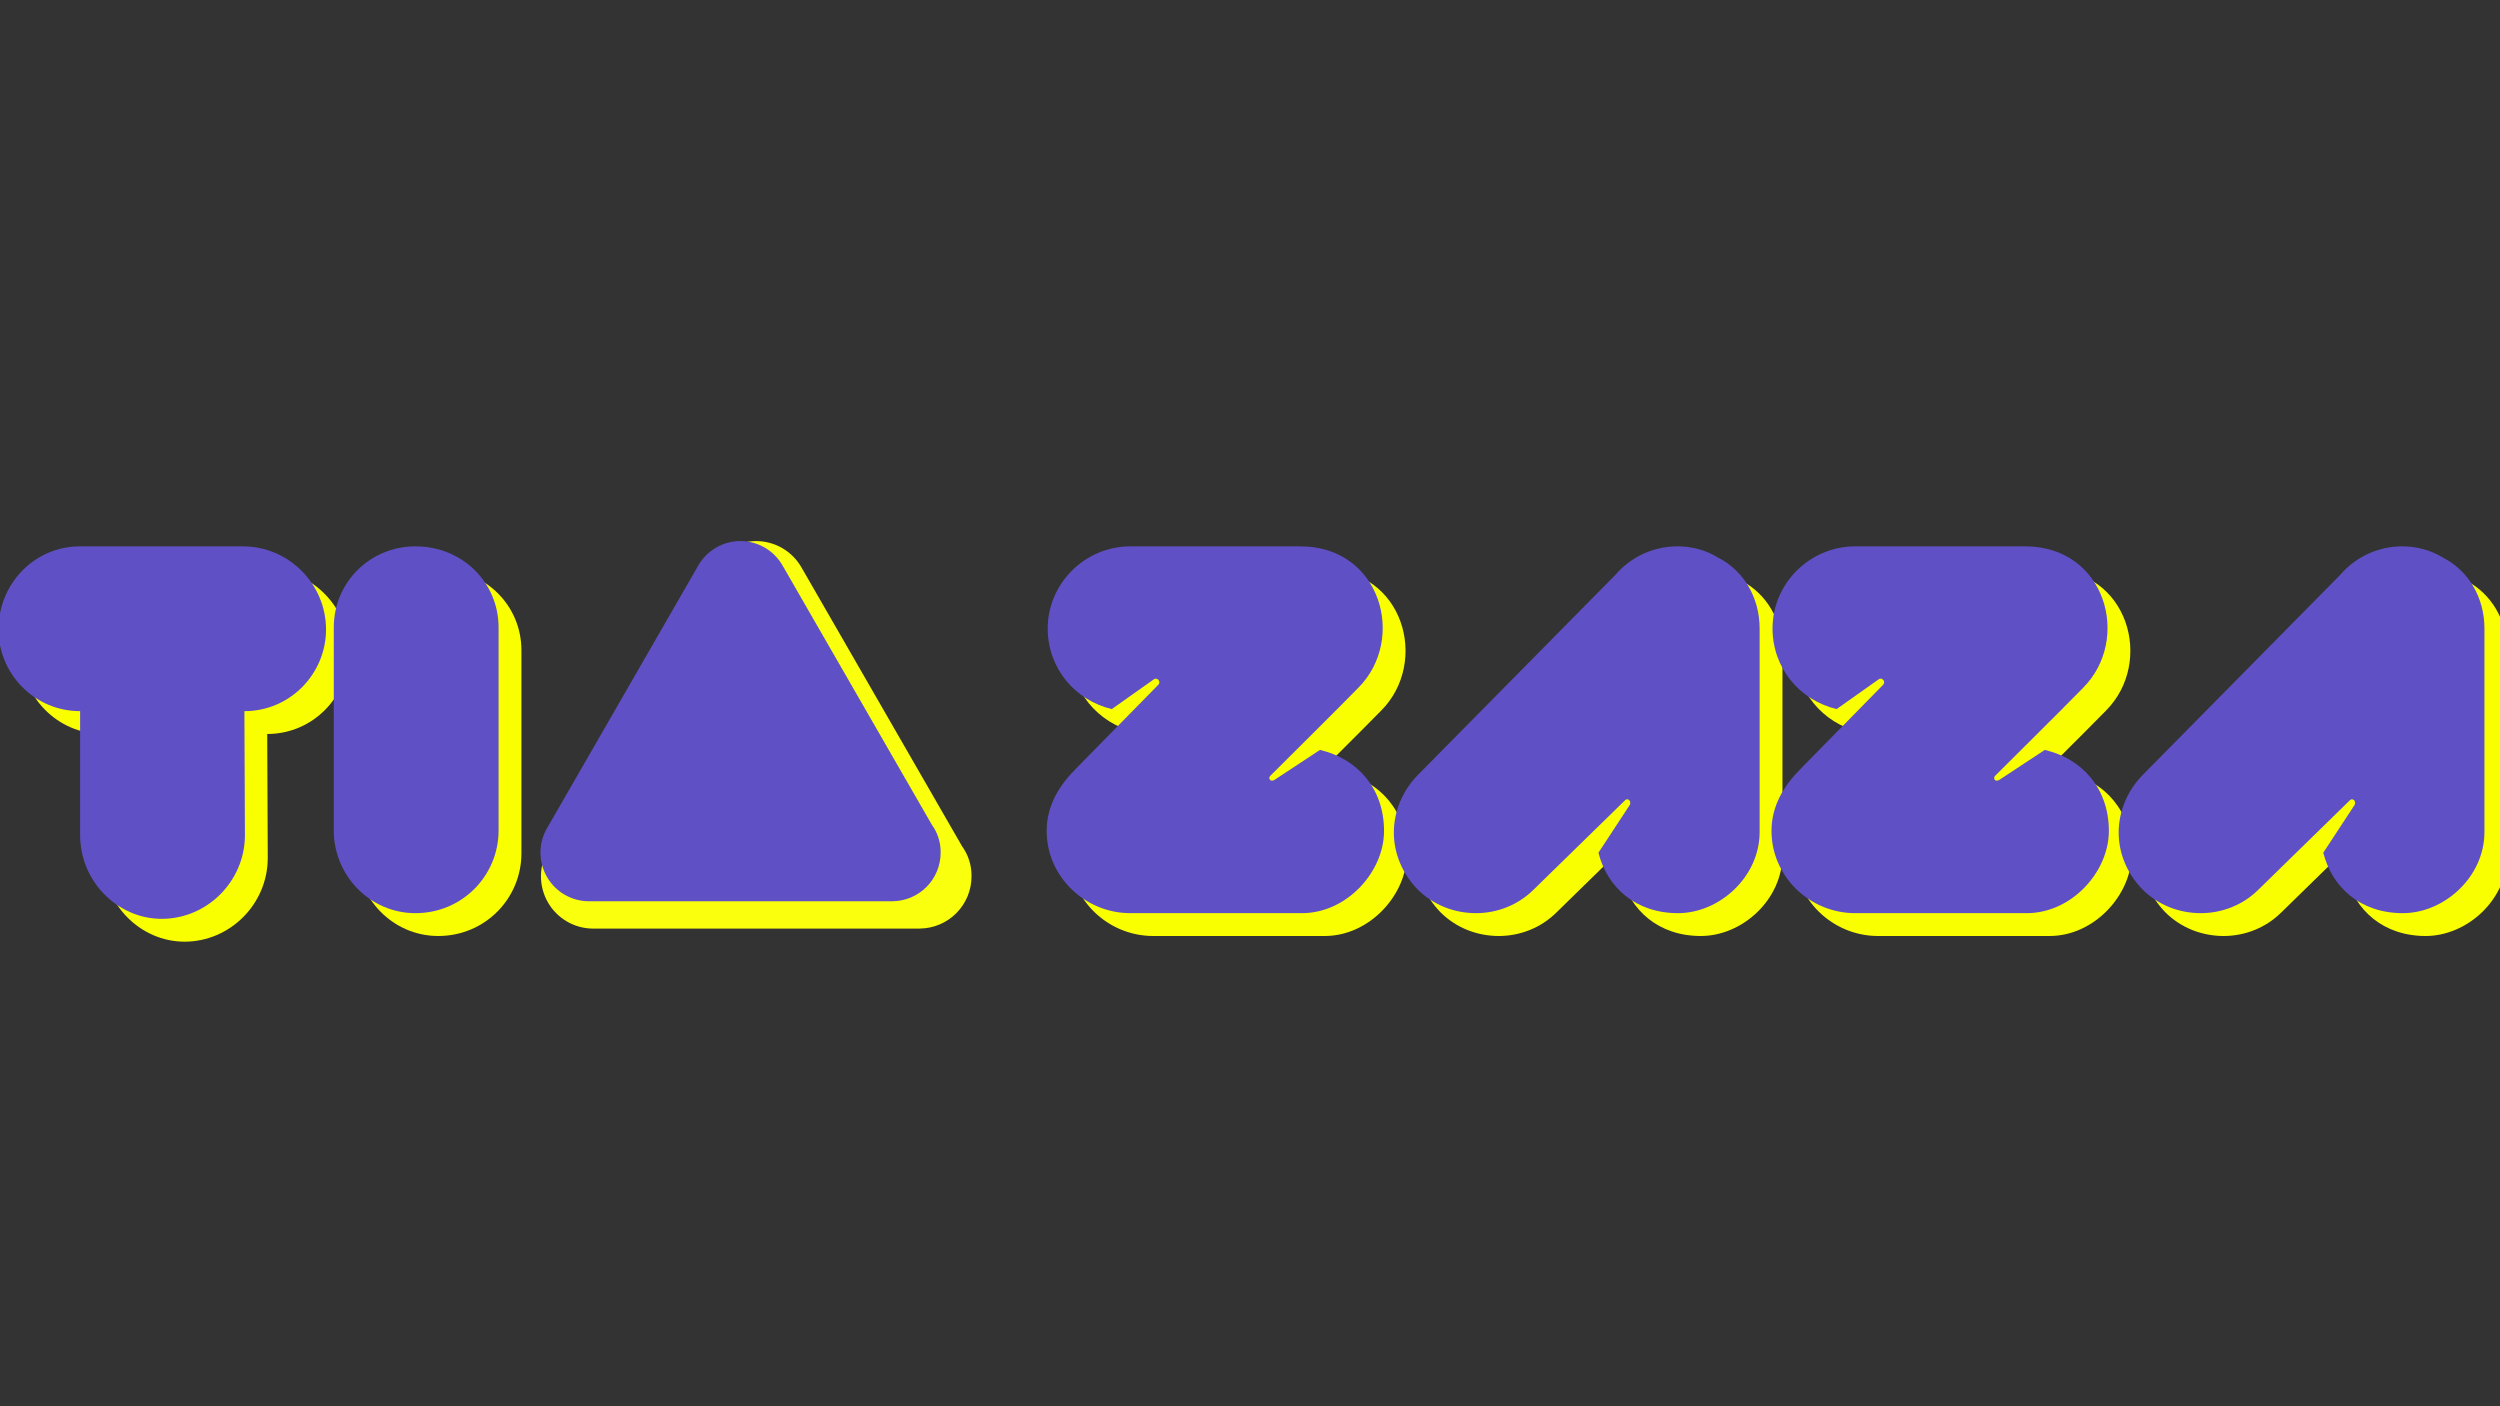 <svg xmlns="http://www.w3.org/2000/svg" xmlns:xlink="http://www.w3.org/1999/xlink" width="1920" zoomAndPan="magnify" viewBox="0 0 1440 810" height="1080" preserveAspectRatio="xMidYMid meet" version="1.0"><rect x="0" y="0" width="1440" height="810" fill="#333333" stroke="none"/><defs><g/><clipPath id="5e4b2ec46d"><path d="M 311 311.516 L 560 311.516 L 560 535 L 311 535 Z M 311 311.516 " clipRule="nonzero"/></clipPath><clipPath id="cf18adfc7c"><path d="M 311 311.516 L 542 311.516 L 542 519.266 L 311 519.266 Z M 311 311.516 " clipRule="nonzero"/></clipPath></defs><g fill="#faff00" fillOpacity="1"><g transform="translate(13.174, 539.133)"><g><path d="M 139.863 -211.281 L 46.125 -211.281 C 19.641 -211.281 -0.895 -189.559 -0.895 -163.371 C -0.895 -138.078 19.641 -116.355 46.125 -116.355 L 46.125 -44.934 C 46.125 -18.449 67.551 3.273 93.145 3.273 C 119.328 3.273 141.055 -18.449 141.055 -44.934 L 140.754 -116.355 C 167.242 -116.355 187.773 -138.078 187.773 -163.371 C 187.773 -189.559 166.348 -211.281 139.863 -211.281 Z M 139.863 -211.281 "/></g></g></g><g fill="#faff00" fillOpacity="1"><g transform="translate(205.408, 539.133)"><g><path d="M 47.02 0 C 74.098 0 94.93 -21.723 94.93 -47.613 L 94.93 -164.562 C 94.93 -190.453 74.098 -211.281 47.02 -211.281 C 20.832 -211.281 0 -190.453 0 -164.562 L 0 -47.613 C 0 -21.723 20.832 0 47.02 0 Z M 47.02 0 "/></g></g></g><g fill="#5f51c5" fillOpacity="1"><g transform="translate(0.022, 525.982)"><g><path d="M 139.863 -211.281 L 46.125 -211.281 C 19.641 -211.281 -0.895 -189.559 -0.895 -163.371 C -0.895 -138.078 19.641 -116.355 46.125 -116.355 L 46.125 -44.934 C 46.125 -18.449 67.551 3.273 93.145 3.273 C 119.328 3.273 141.055 -18.449 141.055 -44.934 L 140.754 -116.355 C 167.242 -116.355 187.773 -138.078 187.773 -163.371 C 187.773 -189.559 166.348 -211.281 139.863 -211.281 Z M 139.863 -211.281 "/></g></g></g><g fill="#5f51c5" fillOpacity="1"><g transform="translate(192.256, 525.982)"><g><path d="M 47.02 0 C 74.098 0 94.93 -21.723 94.93 -47.613 L 94.93 -164.562 C 94.93 -190.453 74.098 -211.281 47.02 -211.281 C 20.832 -211.281 0 -190.453 0 -164.562 L 0 -47.613 C 0 -21.723 20.832 0 47.02 0 Z M 47.02 0 "/></g></g></g><g fill="#faff00" fillOpacity="1"><g transform="translate(309.835, 539.133)"><g/></g></g><g fill="#faff00" fillOpacity="1"><g transform="translate(386.907, 539.133)"><g/></g></g><g fill="#faff00" fillOpacity="1"><g transform="translate(463.979, 539.133)"><g/></g></g><g fill="#faff00" fillOpacity="1"><g transform="translate(541.051, 539.133)"><g/></g></g><g fill="#5f51c5" fillOpacity="1"><g transform="translate(296.683, 525.982)"><g/></g></g><g fill="#5f51c5" fillOpacity="1"><g transform="translate(373.755, 525.982)"><g/></g></g><g fill="#5f51c5" fillOpacity="1"><g transform="translate(450.827, 525.982)"><g/></g></g><g fill="#5f51c5" fillOpacity="1"><g transform="translate(527.899, 525.982)"><g/></g></g><g fill="#faff00" fillOpacity="1"><g transform="translate(618.119, 539.133)"><g><path d="M 144.027 -211.281 L 46.125 -211.281 C 19.938 -211.281 -1.488 -189.855 -1.488 -163.969 C -1.488 -141.055 14.285 -122.602 35.414 -117.543 L 59.812 -134.805 C 61.598 -135.996 63.98 -133.316 62.195 -131.531 L 14.879 -83.324 C 5.355 -73.801 -2.082 -62.195 -2.082 -47.316 C -2.082 -21.129 19.938 0 46.125 0 L 144.922 0 C 170.812 0 192.238 -23.805 192.238 -47.316 C 192.238 -72.016 176.762 -88.977 155.336 -94.035 L 129.148 -76.777 C 126.77 -75.289 125.281 -77.668 126.77 -79.156 C 144.027 -96.418 161.289 -113.379 177.359 -129.746 C 205.332 -157.719 190.453 -211.281 144.027 -211.281 Z M 144.027 -211.281 "/></g></g></g><g fill="#faff00" fillOpacity="1"><g transform="translate(818.983, 539.133)"><g><path d="M 130.043 -64.871 C 131.531 -66.656 133.91 -64.871 133.02 -62.492 L 114.867 -34.816 C 119.926 -14.879 136.293 0 160.695 0 C 184.5 0 207.711 -20.832 207.711 -46.719 L 207.711 -163.969 C 207.711 -181.82 198.488 -197.297 183.906 -204.734 C 176.762 -209.199 168.43 -211.281 160.395 -211.281 C 147.004 -211.281 133.91 -205.629 124.688 -194.914 L 10.715 -79.453 C 1.785 -70.23 -2.977 -58.324 -2.977 -46.422 C -2.977 -34.52 1.785 -22.914 10.715 -13.688 C 19.938 -4.465 32.141 0 44.34 0 C 56.242 0 68.445 -4.465 77.668 -13.688 Z M 130.043 -64.871 "/></g></g></g><g fill="#faff00" fillOpacity="1"><g transform="translate(1035.618, 539.133)"><g><path d="M 144.027 -211.281 L 46.125 -211.281 C 19.938 -211.281 -1.488 -189.855 -1.488 -163.969 C -1.488 -141.055 14.285 -122.602 35.414 -117.543 L 59.812 -134.805 C 61.598 -135.996 63.98 -133.316 62.195 -131.531 L 14.879 -83.324 C 5.355 -73.801 -2.082 -62.195 -2.082 -47.316 C -2.082 -21.129 19.938 0 46.125 0 L 144.922 0 C 170.812 0 192.238 -23.805 192.238 -47.316 C 192.238 -72.016 176.762 -88.977 155.336 -94.035 L 129.148 -76.777 C 126.77 -75.289 125.281 -77.668 126.77 -79.156 C 144.027 -96.418 161.289 -113.379 177.359 -129.746 C 205.332 -157.719 190.453 -211.281 144.027 -211.281 Z M 144.027 -211.281 "/></g></g></g><g fill="#faff00" fillOpacity="1"><g transform="translate(1236.481, 539.133)"><g><path d="M 130.043 -64.871 C 131.531 -66.656 133.91 -64.871 133.02 -62.492 L 114.867 -34.816 C 119.926 -14.879 136.293 0 160.695 0 C 184.5 0 207.711 -20.832 207.711 -46.719 L 207.711 -163.969 C 207.711 -181.82 198.488 -197.297 183.906 -204.734 C 176.762 -209.199 168.43 -211.281 160.395 -211.281 C 147.004 -211.281 133.91 -205.629 124.688 -194.914 L 10.715 -79.453 C 1.785 -70.23 -2.977 -58.324 -2.977 -46.422 C -2.977 -34.52 1.785 -22.914 10.715 -13.688 C 19.938 -4.465 32.141 0 44.34 0 C 56.242 0 68.445 -4.465 77.668 -13.688 Z M 130.043 -64.871 "/></g></g></g><g fill="#5f51c5" fillOpacity="1"><g transform="translate(604.968, 525.982)"><g><path d="M 144.027 -211.281 L 46.125 -211.281 C 19.938 -211.281 -1.488 -189.855 -1.488 -163.969 C -1.488 -141.055 14.285 -122.602 35.414 -117.543 L 59.812 -134.805 C 61.598 -135.996 63.98 -133.316 62.195 -131.531 L 14.879 -83.324 C 5.355 -73.801 -2.082 -62.195 -2.082 -47.316 C -2.082 -21.129 19.938 0 46.125 0 L 144.922 0 C 170.812 0 192.238 -23.805 192.238 -47.316 C 192.238 -72.016 176.762 -88.977 155.336 -94.035 L 129.148 -76.777 C 126.77 -75.289 125.281 -77.668 126.77 -79.156 C 144.027 -96.418 161.289 -113.379 177.359 -129.746 C 205.332 -157.719 190.453 -211.281 144.027 -211.281 Z M 144.027 -211.281 "/></g></g></g><g fill="#5f51c5" fillOpacity="1"><g transform="translate(805.831, 525.982)"><g><path d="M 130.043 -64.871 C 131.531 -66.656 133.91 -64.871 133.02 -62.492 L 114.867 -34.816 C 119.926 -14.879 136.293 0 160.695 0 C 184.5 0 207.711 -20.832 207.711 -46.719 L 207.711 -163.969 C 207.711 -181.82 198.488 -197.297 183.906 -204.734 C 176.762 -209.199 168.43 -211.281 160.395 -211.281 C 147.004 -211.281 133.91 -205.629 124.688 -194.914 L 10.715 -79.453 C 1.785 -70.23 -2.977 -58.324 -2.977 -46.422 C -2.977 -34.52 1.785 -22.914 10.715 -13.688 C 19.938 -4.465 32.141 0 44.34 0 C 56.242 0 68.445 -4.465 77.668 -13.688 Z M 130.043 -64.871 "/></g></g></g><g fill="#5f51c5" fillOpacity="1"><g transform="translate(1022.466, 525.982)"><g><path d="M 144.027 -211.281 L 46.125 -211.281 C 19.938 -211.281 -1.488 -189.855 -1.488 -163.969 C -1.488 -141.055 14.285 -122.602 35.414 -117.543 L 59.812 -134.805 C 61.598 -135.996 63.98 -133.316 62.195 -131.531 L 14.879 -83.324 C 5.355 -73.801 -2.082 -62.195 -2.082 -47.316 C -2.082 -21.129 19.938 0 46.125 0 L 144.922 0 C 170.812 0 192.238 -23.805 192.238 -47.316 C 192.238 -72.016 176.762 -88.977 155.336 -94.035 L 129.148 -76.777 C 126.77 -75.289 125.281 -77.668 126.77 -79.156 C 144.027 -96.418 161.289 -113.379 177.359 -129.746 C 205.332 -157.719 190.453 -211.281 144.027 -211.281 Z M 144.027 -211.281 "/></g></g></g><g fill="#5f51c5" fillOpacity="1"><g transform="translate(1223.33, 525.982)"><g><path d="M 130.043 -64.871 C 131.531 -66.656 133.91 -64.871 133.02 -62.492 L 114.867 -34.816 C 119.926 -14.879 136.293 0 160.695 0 C 184.5 0 207.711 -20.832 207.711 -46.719 L 207.711 -163.969 C 207.711 -181.82 198.488 -197.297 183.906 -204.734 C 176.762 -209.199 168.43 -211.281 160.395 -211.281 C 147.004 -211.281 133.91 -205.629 124.688 -194.914 L 10.715 -79.453 C 1.785 -70.23 -2.977 -58.324 -2.977 -46.422 C -2.977 -34.52 1.785 -22.914 10.715 -13.688 C 19.938 -4.465 32.141 0 44.34 0 C 56.242 0 68.445 -4.465 77.668 -13.688 Z M 130.043 -64.871 "/></g></g></g><g clip-path="url(#5e4b2ec46d)"><path fill="#faff0d" d="M 529.48 534.867 L 341.676 534.867 C 341.02 534.867 340.363 534.848 339.707 534.805 C 339.051 534.762 338.398 534.695 337.75 534.609 C 337.098 534.523 336.449 534.418 335.809 534.289 C 335.164 534.16 334.523 534.012 333.891 533.84 C 333.258 533.672 332.629 533.48 332.008 533.27 C 331.387 533.059 330.773 532.828 330.164 532.574 C 329.559 532.324 328.961 532.051 328.371 531.762 C 327.785 531.473 327.207 531.16 326.637 530.832 C 326.07 530.504 325.512 530.156 324.965 529.793 C 324.422 529.426 323.887 529.043 323.367 528.645 C 322.844 528.242 322.336 527.828 321.844 527.395 C 321.352 526.961 320.871 526.512 320.406 526.047 C 319.941 525.582 319.496 525.102 319.062 524.609 C 318.629 524.113 318.211 523.605 317.812 523.086 C 317.414 522.562 317.031 522.027 316.664 521.484 C 316.301 520.938 315.953 520.379 315.625 519.809 C 315.297 519.238 314.988 518.66 314.699 518.07 C 314.406 517.48 314.137 516.883 313.883 516.277 C 313.633 515.668 313.402 515.055 313.191 514.43 C 312.98 513.809 312.789 513.18 312.617 512.547 C 312.449 511.91 312.297 511.27 312.168 510.625 C 312.043 509.98 311.934 509.332 311.848 508.68 C 311.762 508.027 311.695 507.375 311.652 506.719 C 311.609 506.062 311.59 505.406 311.59 504.75 C 311.586 504.09 311.609 503.434 311.652 502.777 C 311.695 502.121 311.758 501.469 311.844 500.816 C 311.926 500.164 312.035 499.516 312.16 498.871 C 312.289 498.227 312.438 497.586 312.605 496.953 C 312.777 496.316 312.965 495.688 313.176 495.066 C 313.387 494.441 313.617 493.828 313.867 493.219 C 314.117 492.613 314.387 492.012 314.68 491.422 C 314.969 490.832 315.277 490.254 315.605 489.684 L 409.445 326.73 C 409.773 326.16 410.121 325.602 410.484 325.055 C 410.852 324.508 411.234 323.973 411.633 323.449 C 412.031 322.93 412.449 322.422 412.883 321.926 C 413.316 321.434 413.766 320.953 414.23 320.488 C 414.695 320.023 415.176 319.574 415.668 319.141 C 416.16 318.707 416.668 318.289 417.191 317.887 C 417.711 317.488 418.246 317.105 418.793 316.738 C 419.34 316.375 419.895 316.027 420.465 315.699 C 421.035 315.367 421.613 315.059 422.203 314.77 C 422.793 314.477 423.391 314.207 423.996 313.953 C 424.602 313.703 425.219 313.473 425.84 313.258 C 426.461 313.047 427.09 312.859 427.723 312.688 C 428.359 312.516 429 312.367 429.645 312.238 C 430.285 312.109 430.934 312.004 431.586 311.918 C 432.238 311.832 432.891 311.77 433.547 311.727 C 434.203 311.684 434.859 311.66 435.516 311.66 C 436.172 311.66 436.828 311.684 437.484 311.727 C 438.137 311.77 438.793 311.832 439.441 311.918 C 440.094 312.004 440.742 312.109 441.387 312.238 C 442.031 312.367 442.668 312.516 443.305 312.688 C 443.938 312.859 444.566 313.047 445.188 313.258 C 445.812 313.473 446.426 313.703 447.031 313.953 C 447.641 314.207 448.238 314.477 448.828 314.77 C 449.414 315.059 449.996 315.367 450.562 315.699 C 451.133 316.027 451.691 316.375 452.238 316.738 C 452.781 317.105 453.316 317.488 453.84 317.887 C 454.359 318.289 454.867 318.707 455.359 319.141 C 455.855 319.574 456.336 320.023 456.801 320.488 C 457.262 320.953 457.711 321.434 458.145 321.926 C 458.578 322.422 458.996 322.93 459.395 323.449 C 459.797 323.973 460.18 324.508 460.543 325.055 C 460.91 325.602 461.258 326.16 461.586 326.73 L 554.098 487.352 C 555.93 489.879 557.312 492.625 558.254 495.602 C 559.195 498.574 559.645 501.617 559.602 504.738 C 559.602 505.715 559.555 506.691 559.461 507.668 C 559.367 508.641 559.223 509.605 559.035 510.566 C 558.848 511.527 558.609 512.477 558.328 513.414 C 558.047 514.348 557.723 515.27 557.352 516.176 C 556.98 517.082 556.566 517.965 556.109 518.832 C 555.652 519.695 555.152 520.535 554.613 521.352 C 554.074 522.168 553.5 522.957 552.883 523.715 C 552.266 524.477 551.617 525.203 550.93 525.898 C 550.242 526.594 549.523 527.258 548.773 527.883 C 548.023 528.508 547.242 529.098 546.434 529.645 C 545.629 530.195 544.793 530.703 543.938 531.172 C 543.078 531.641 542.203 532.066 541.301 532.449 C 540.402 532.832 539.488 533.172 538.555 533.465 C 537.625 533.758 536.68 534.004 535.723 534.207 C 534.77 534.406 533.805 534.562 532.832 534.668 C 531.863 534.777 530.891 534.836 529.914 534.848 Z M 529.48 534.867 " fillOpacity="1" fillRule="nonzero"/></g><g clip-path="url(#cf18adfc7c)"><path fill="#5f51c5" d="M 513.816 519.129 L 339.266 519.129 C 338.656 519.129 338.047 519.109 337.438 519.07 C 336.832 519.027 336.223 518.969 335.617 518.891 C 335.016 518.809 334.414 518.711 333.812 518.59 C 333.215 518.473 332.621 518.332 332.031 518.176 C 331.445 518.016 330.859 517.84 330.281 517.641 C 329.703 517.445 329.133 517.23 328.57 516.996 C 328.008 516.762 327.453 516.512 326.906 516.242 C 326.355 515.969 325.82 515.684 325.293 515.379 C 324.762 515.07 324.246 514.75 323.738 514.41 C 323.23 514.07 322.734 513.715 322.25 513.344 C 321.766 512.973 321.297 512.582 320.836 512.18 C 320.379 511.777 319.934 511.359 319.5 510.93 C 319.07 510.496 318.652 510.051 318.25 509.59 C 317.848 509.133 317.461 508.66 317.09 508.176 C 316.719 507.691 316.363 507.195 316.023 506.688 C 315.684 506.18 315.363 505.66 315.059 505.129 C 314.754 504.602 314.465 504.062 314.195 503.516 C 313.926 502.969 313.672 502.41 313.438 501.848 C 313.203 501.281 312.988 500.711 312.793 500.133 C 312.598 499.555 312.418 498.969 312.262 498.379 C 312.102 497.789 311.965 497.195 311.844 496.594 C 311.727 495.996 311.625 495.395 311.547 494.785 C 311.465 494.18 311.406 493.574 311.367 492.965 C 311.324 492.355 311.305 491.742 311.305 491.133 C 311.305 490.52 311.324 489.91 311.363 489.301 C 311.402 488.691 311.461 488.082 311.539 487.477 C 311.621 486.871 311.719 486.27 311.836 485.668 C 311.957 485.07 312.094 484.473 312.25 483.883 C 312.41 483.293 312.586 482.707 312.781 482.129 C 312.977 481.551 313.191 480.98 313.422 480.414 C 313.656 479.852 313.906 479.293 314.176 478.746 C 314.445 478.195 314.734 477.656 315.039 477.129 L 402.254 325.656 C 402.559 325.129 402.879 324.609 403.219 324.102 C 403.559 323.59 403.914 323.094 404.285 322.609 C 404.66 322.125 405.047 321.652 405.449 321.191 C 405.852 320.734 406.27 320.285 406.699 319.855 C 407.133 319.422 407.578 319.004 408.035 318.602 C 408.496 318.199 408.969 317.812 409.453 317.438 C 409.938 317.066 410.434 316.711 410.941 316.371 C 411.449 316.031 411.965 315.707 412.496 315.402 C 413.023 315.098 413.562 314.809 414.109 314.539 C 414.656 314.27 415.215 314.016 415.777 313.781 C 416.34 313.547 416.914 313.332 417.492 313.137 C 418.07 312.941 418.652 312.762 419.242 312.605 C 419.832 312.445 420.426 312.309 421.023 312.188 C 421.625 312.07 422.227 311.969 422.832 311.891 C 423.438 311.809 424.043 311.75 424.652 311.711 C 425.262 311.672 425.871 311.648 426.484 311.648 C 427.094 311.648 427.703 311.672 428.312 311.711 C 428.922 311.75 429.527 311.809 430.133 311.891 C 430.738 311.969 431.34 312.07 431.941 312.188 C 432.539 312.309 433.133 312.445 433.723 312.605 C 434.312 312.762 434.895 312.941 435.473 313.137 C 436.051 313.332 436.625 313.547 437.188 313.781 C 437.75 314.016 438.309 314.27 438.855 314.539 C 439.402 314.809 439.941 315.098 440.469 315.402 C 441 315.707 441.516 316.031 442.023 316.371 C 442.531 316.711 443.027 317.066 443.512 317.438 C 443.996 317.812 444.469 318.199 444.93 318.602 C 445.387 319.004 445.832 319.422 446.266 319.855 C 446.695 320.285 447.113 320.734 447.516 321.191 C 447.918 321.652 448.305 322.125 448.68 322.609 C 449.051 323.094 449.406 323.59 449.746 324.102 C 450.086 324.609 450.406 325.129 450.711 325.656 L 536.695 474.961 C 538.395 477.309 539.684 479.863 540.559 482.629 C 541.434 485.391 541.852 488.223 541.812 491.121 C 541.812 492.031 541.766 492.938 541.68 493.844 C 541.59 494.75 541.457 495.648 541.281 496.539 C 541.105 497.434 540.891 498.312 540.629 499.184 C 540.367 500.055 540.062 500.91 539.719 501.754 C 539.371 502.594 538.988 503.418 538.562 504.223 C 538.137 505.023 537.676 505.805 537.176 506.566 C 536.676 507.324 536.137 508.055 535.566 508.762 C 534.992 509.469 534.387 510.145 533.75 510.793 C 533.113 511.438 532.445 512.055 531.746 512.637 C 531.047 513.215 530.324 513.762 529.574 514.273 C 528.82 514.785 528.047 515.258 527.25 515.695 C 526.453 516.129 525.637 516.523 524.801 516.883 C 523.969 517.238 523.117 517.551 522.25 517.824 C 521.383 518.098 520.508 518.328 519.617 518.512 C 518.73 518.699 517.836 518.844 516.934 518.941 C 516.031 519.043 515.125 519.098 514.215 519.109 Z M 513.816 519.129 " fillOpacity="1" fillRule="nonzero"/></g></svg>